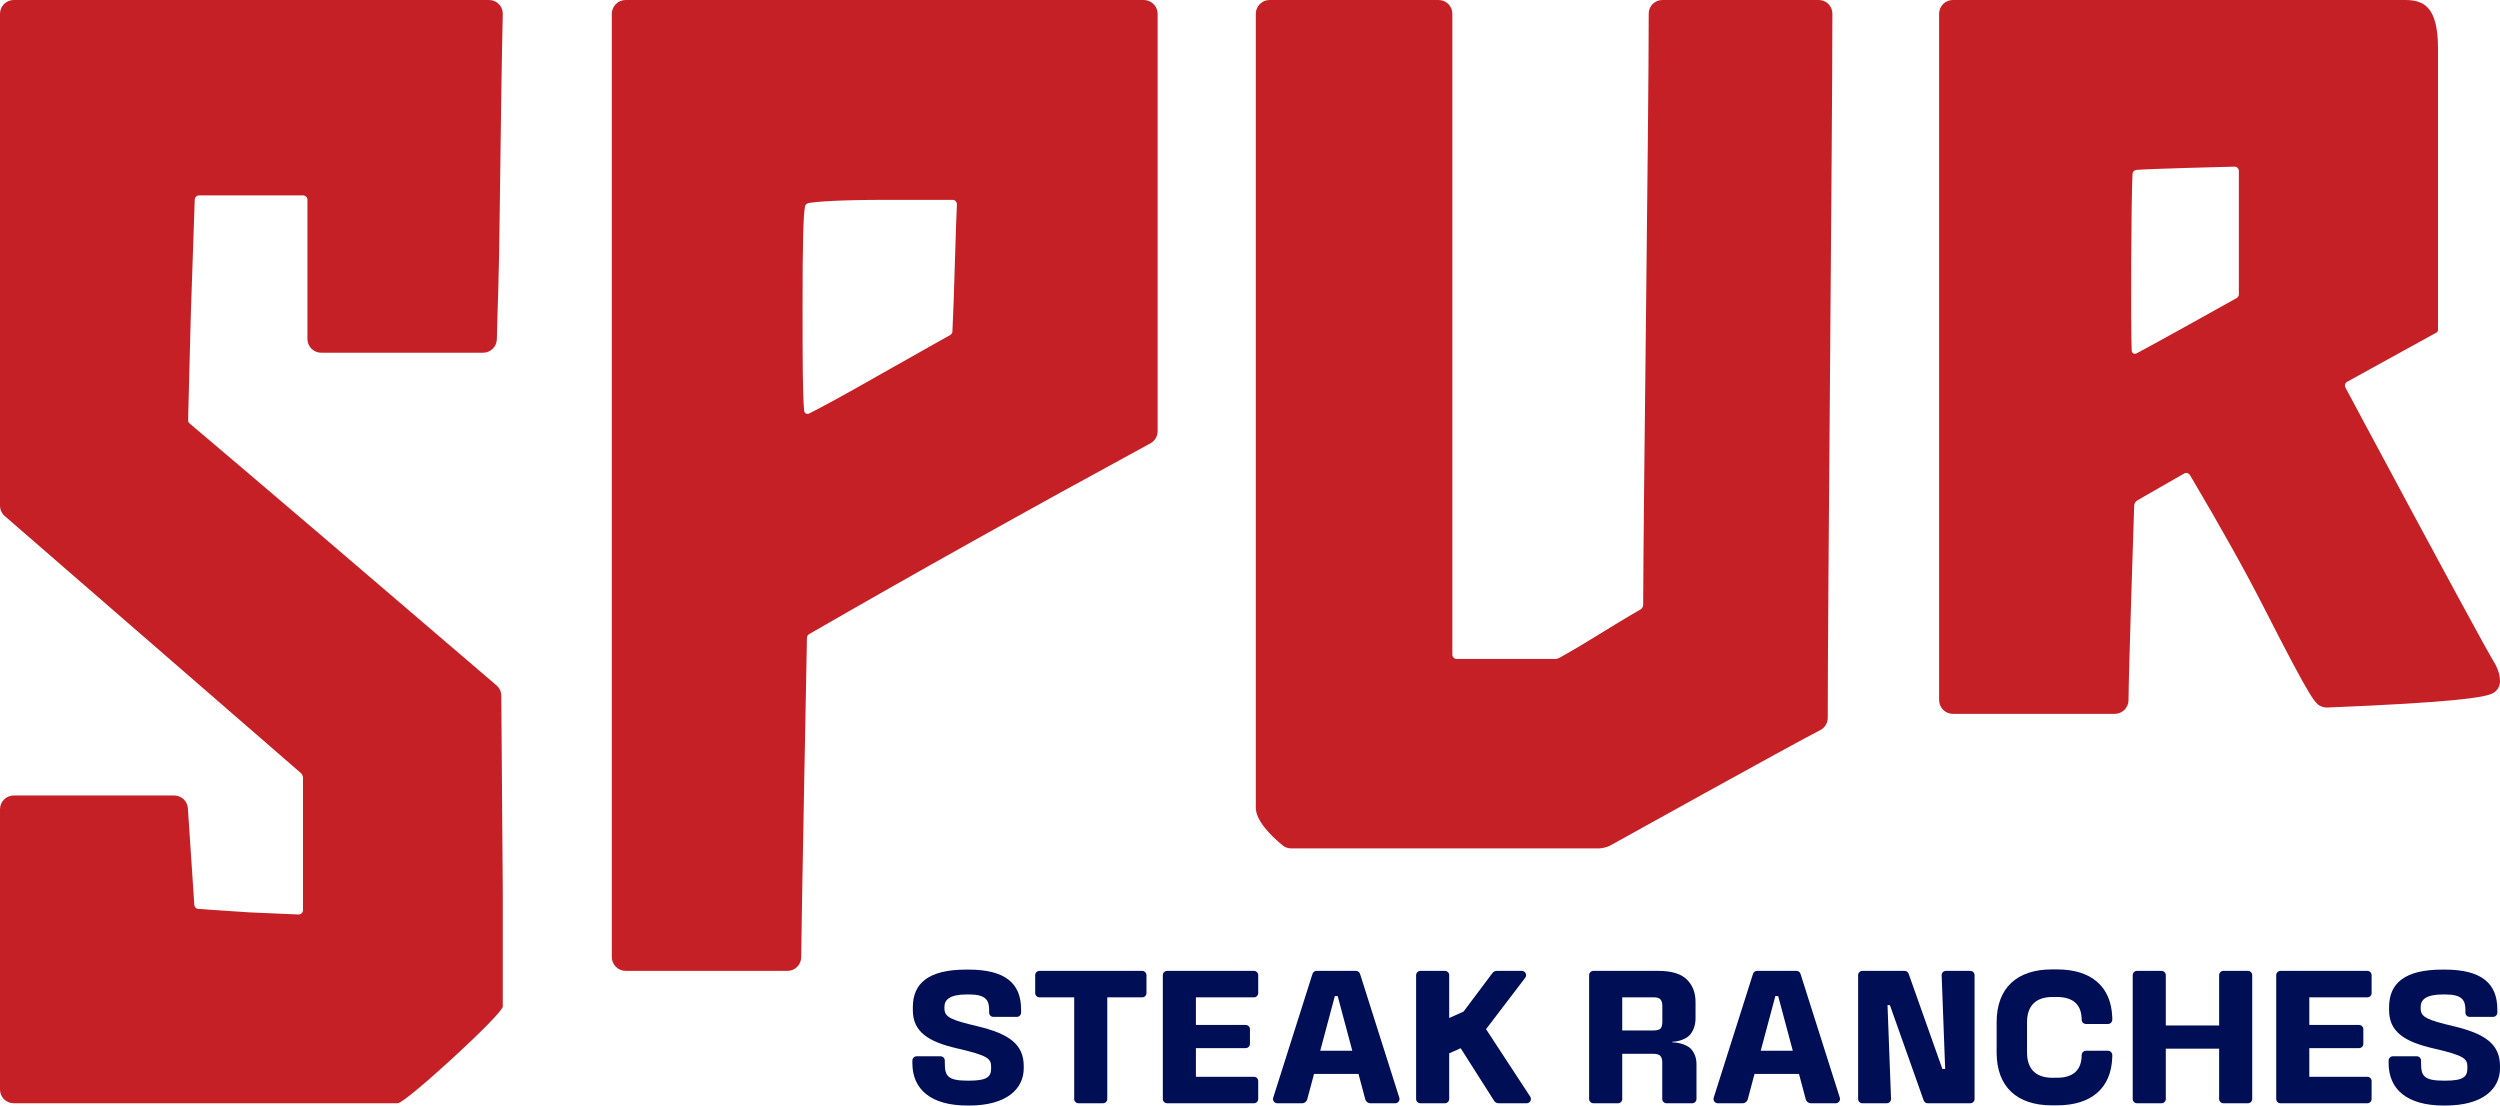 <?xml version="1.0" encoding="UTF-8"?>
<svg width="199px" height="88px" viewBox="0 0 199 88" version="1.1" xmlns="http://www.w3.org/2000/svg" xmlns:xlink="http://www.w3.org/1999/xlink">
    <title>spur-logo-footer</title>
    <g id="Page-2" stroke="none" stroke-width="1" fill="none" fill-rule="evenodd">
        <g id="HomeNewSept2023.h" transform="translate(-114, -3260)">
            <g id="FOOTER" transform="translate(-1, 3213)">
                <g id="spur-logo-footer" transform="translate(115, 47)">
                    <path d="M1.095,87.82 C0.49,87.82 0,87.33 0,86.725 L0,64.415 C0,63.81 0.49,63.32 1.095,63.32 L13.863,63.32 C14.45,63.32 14.933,63.783 14.957,64.371 L15.468,72.03 C15.479,72.203 15.618,72.341 15.791,72.353 L19.847,72.624 L23.755,72.793 C23.953,72.802 24.117,72.644 24.117,72.447 L24.117,61.919 C24.117,61.768 24.052,61.624 23.938,61.526 L0.377,41.077 C0.138,40.869 0,40.567 0,40.25 L0,1.095 C0,0.491 0.49,4.68373973e-05 1.095,4.68373973e-05 L38.9,4.68373973e-05 C39.055,4.68373973e-05 39.212,0.025 39.354,0.086 C39.782,0.272 40.031,0.686 40.021,1.121 C39.942,4.491 39.865,9.477 39.784,16.363 C39.706,23.131 39.626,23.644 39.548,27.007 C39.534,27.601 39.048,28.077 38.453,28.077 L25.567,28.077 C24.962,28.077 24.472,27.587 24.472,26.982 L24.472,15.901 C24.472,15.709 24.317,15.554 24.125,15.554 L15.847,15.554 C15.661,15.554 15.507,15.702 15.501,15.889 L15.194,24.902 C15.139,27.28 15.035,30.693 14.973,33.44 C14.971,33.543 15.014,33.64 15.093,33.706 C20.713,38.461 28.926,45.471 39.52,54.555 C39.761,54.761 39.9,55.062 39.903,55.379 L40.021,70.988 L40.021,80.119 C40.021,80.724 32.267,87.82 31.662,87.82 L1.095,87.82 Z" id="Fill-1" fill="#C52026"></path>
                    <path d="M64.358,16.162 C64.211,16.186 64.097,16.299 64.073,16.446 C63.946,17.226 63.884,19.217 63.884,24.274 C63.884,29.038 63.894,31.468 64.012,32.706 C64.03,32.893 64.23,33.003 64.398,32.919 C65.391,32.42 67.05,31.529 69.821,29.945 L75.637,26.665 C75.741,26.607 75.808,26.5 75.813,26.381 C75.878,25.036 75.942,23.242 76.008,20.931 C76.063,19.026 76.116,17.484 76.169,16.269 C76.178,16.072 76.02,15.908 75.823,15.908 L70.6,15.908 C66.707,15.908 65.055,16.05 64.358,16.162 L64.358,16.162 Z M49.803,77.282 C49.193,77.282 48.699,76.787 48.699,76.177 L48.699,1.105 C48.699,0.495 49.193,2.34186991e-05 49.804,2.34186991e-05 L91.043,2.34186991e-05 C91.653,2.34186991e-05 92.147,0.495 92.147,1.105 L92.147,34.325 C92.147,34.727 91.928,35.096 91.575,35.288 C81.899,40.546 72.763,45.654 64.405,50.477 C64.3,50.537 64.234,50.649 64.232,50.77 C64.232,50.77 63.789,73.824 63.774,76.193 C63.771,76.796 63.282,77.282 62.679,77.282 L49.803,77.282 Z" id="Fill-3" fill="#C52026"></path>
                    <path d="M169.748,13.843 C169.646,15.717 169.595,25.625 169.683,27.916 C169.69,28.106 169.893,28.223 170.062,28.134 C171.655,27.291 176.994,24.309 178.036,23.727 C178.146,23.666 178.213,23.55 178.213,23.424 L178.213,13.612 C178.213,13.417 178.053,13.261 177.859,13.265 C176.466,13.299 171.38,13.427 170.061,13.524 C169.891,13.537 169.757,13.672 169.748,13.843 M199,54.241 C198.997,54.67 198.735,55.059 198.339,55.224 C197.643,55.513 195.556,55.9 185.249,56.32 C185.234,56.32 185.219,56.321 185.205,56.321 C185.067,56.321 184.93,56.294 184.803,56.243 C184.305,56.044 184.078,55.953 180.192,48.33 C178.746,45.492 176.782,41.975 174.323,37.82 C174.226,37.657 174.015,37.6 173.851,37.695 C172.599,38.409 171.359,39.12 170.14,39.823 C169.984,39.913 169.886,40.076 169.88,40.256 C169.816,42.215 169.442,53.571 169.429,55.734 C169.425,56.336 168.936,56.823 168.334,56.823 L155.448,56.823 C154.843,56.823 154.353,56.332 154.353,55.727 L154.353,1.095 C154.353,0.49 154.843,7.02560963e-05 155.448,7.02560963e-05 L191.415,7.02560963e-05 C192.892,7.02560963e-05 194.066,0.474 194.066,3.878 L194.066,26.267 C194.066,26.353 194.02,26.432 193.945,26.473 C193.779,26.563 193.612,26.654 193.447,26.744 C191.208,27.97 189.003,29.185 186.83,30.391 C186.667,30.481 186.607,30.685 186.695,30.85 C187.156,31.714 187.643,32.622 188.158,33.583 C194.551,45.511 198.063,51.985 198.596,52.824 C198.614,52.855 198.631,52.886 198.649,52.917 C198.888,53.393 199.003,53.826 199,54.241" id="Fill-5" fill="#C52026"></path>
                    <path d="M124.116,52.371 C126.445,51.077 128.347,49.786 130.573,48.521 C130.709,48.444 130.795,48.299 130.796,48.142 C130.824,39.606 131.237,9.635 131.237,1.086 C131.237,0.485 131.723,0 132.324,0 C135.068,0 142.03,0 144.772,0 C145.372,0 145.858,0.486 145.858,1.086 C145.858,10.386 145.489,47.84 145.489,57.143 C145.489,57.556 145.256,57.932 144.888,58.119 C142.552,59.31 128.127,67.329 128.127,67.329 C127.963,67.421 127.532,67.534 127.255,67.534 L102.783,67.534 C102.53,67.534 102.285,67.448 102.089,67.286 C101.12,66.485 99.963,65.314 99.963,64.297 L99.963,1.096 C99.963,0.491 100.453,0 101.058,0 L114.512,0 C115.117,0 115.607,0.491 115.607,1.096 L115.607,52.107 C115.607,52.298 115.762,52.453 115.954,52.453 L123.796,52.453 C123.908,52.453 124.019,52.425 124.116,52.371" id="Fill-7" fill="#C52026"></path>
                    <path d="M132.322,81.322 C132.322,81.592 132.272,81.777 132.172,81.876 C132.072,81.976 131.872,82.026 131.573,82.026 L129.129,82.026 L129.129,79.389 L131.662,79.389 C131.902,79.389 132.072,79.444 132.172,79.554 C132.272,79.664 132.322,79.839 132.322,80.079 L132.322,81.322 Z M134.643,83.538 C134.378,83.214 133.738,82.98 133.119,82.97 L133.119,82.922 C133.678,82.913 134.29,82.669 134.56,82.324 C134.83,81.98 134.965,81.553 134.965,81.043 L134.965,79.754 C134.965,79.015 134.732,78.418 134.268,77.964 C133.804,77.509 133.047,77.282 131.998,77.282 L126.836,77.282 C126.648,77.282 126.495,77.435 126.495,77.623 L126.495,87.479 C126.495,87.667 126.648,87.82 126.836,87.82 L128.788,87.82 C128.976,87.82 129.129,87.667 129.129,87.479 L129.129,83.881 L131.566,83.881 C131.866,83.881 132.066,83.939 132.166,84.054 C132.265,84.169 132.315,84.341 132.315,84.571 L132.315,87.479 C132.315,87.668 132.468,87.82 132.656,87.82 L134.699,87.82 C134.887,87.82 135.04,87.668 135.04,87.479 L135.04,84.7 C135.04,84.25 134.907,83.863 134.643,83.538 L134.643,83.538 Z" id="Fill-9" fill="#000F55"></path>
                    <path d="M90.918,77.282 L82.743,77.282 C82.554,77.282 82.401,77.435 82.401,77.623 L82.401,79.048 C82.401,79.237 82.554,79.389 82.743,79.389 L85.506,79.389 L85.506,87.479 C85.506,87.667 85.658,87.82 85.847,87.82 L87.798,87.82 C87.987,87.82 88.139,87.667 88.139,87.479 L88.139,79.389 L90.918,79.389 C91.106,79.389 91.259,79.237 91.259,79.048 L91.259,77.623 C91.259,77.435 91.106,77.282 90.918,77.282" id="Fill-11" fill="#000F55"></path>
                    <path d="M99.813,79.389 C100.001,79.389 100.154,79.237 100.154,79.048 L100.154,77.623 C100.154,77.435 100.001,77.282 99.813,77.282 L92.903,77.282 C92.714,77.282 92.561,77.435 92.561,77.623 L92.561,87.479 C92.561,87.667 92.714,87.82 92.903,87.82 L99.813,87.82 C100.001,87.82 100.154,87.667 100.154,87.479 L100.154,86.054 C100.154,85.865 100.001,85.712 99.813,85.712 L95.195,85.712 L95.195,83.43 L99.154,83.43 C99.343,83.43 99.496,83.277 99.496,83.088 L99.496,81.927 C99.496,81.738 99.343,81.586 99.154,81.586 L95.195,81.586 L95.195,79.389 L99.813,79.389 Z" id="Fill-13" fill="#000F55"></path>
                    <path d="M188.439,79.389 C188.627,79.389 188.78,79.237 188.78,79.048 L188.78,77.623 C188.78,77.435 188.627,77.282 188.439,77.282 L181.529,77.282 C181.34,77.282 181.187,77.435 181.187,77.623 L181.187,87.479 C181.187,87.667 181.34,87.82 181.529,87.82 L188.439,87.82 C188.627,87.82 188.78,87.667 188.78,87.479 L188.78,86.054 C188.78,85.865 188.627,85.712 188.439,85.712 L183.821,85.712 L183.821,83.43 L187.78,83.43 C187.969,83.43 188.122,83.277 188.122,83.088 L188.122,81.927 C188.122,81.738 187.969,81.586 187.78,81.586 L183.821,81.586 L183.821,79.389 L188.439,79.389 Z" id="Fill-15" fill="#000F55"></path>
                    <path d="M105.09,83.641 L106.254,79.285 L106.479,79.285 L107.643,83.641 L105.09,83.641 Z M111.385,87.376 L108.258,77.519 C108.213,77.378 108.081,77.282 107.933,77.282 L104.8,77.282 C104.652,77.282 104.52,77.378 104.476,77.519 L101.348,87.376 C101.278,87.596 101.442,87.82 101.673,87.82 L103.646,87.82 C103.839,87.82 104.007,87.691 104.057,87.504 L104.597,85.485 L108.136,85.485 L108.676,87.504 C108.726,87.691 108.895,87.82 109.087,87.82 L111.06,87.82 C111.291,87.82 111.455,87.596 111.385,87.376 L111.385,87.376 Z" id="Fill-17" fill="#000F55"></path>
                    <path d="M140.153,83.641 L141.318,79.285 L141.542,79.285 L142.707,83.641 L140.153,83.641 Z M146.449,87.376 L143.321,77.519 C143.276,77.378 143.145,77.282 142.996,77.282 L139.864,77.282 C139.715,77.282 139.584,77.378 139.539,77.519 L136.411,87.376 C136.342,87.596 136.506,87.82 136.736,87.82 L138.709,87.82 C138.902,87.82 139.071,87.691 139.121,87.504 L139.66,85.485 L143.2,85.485 L143.739,87.504 C143.789,87.691 143.958,87.82 144.151,87.82 L146.124,87.82 C146.354,87.82 146.518,87.596 146.449,87.376 L146.449,87.376 Z" id="Fill-19" fill="#000F55"></path>
                    <path d="M121.806,87.293 L118.289,81.921 L121.408,77.829 C121.579,77.605 121.419,77.282 121.137,77.282 L119.141,77.282 C119.007,77.282 118.881,77.345 118.8,77.452 L116.498,80.522 L115.356,81.033 L115.356,77.623 C115.356,77.435 115.203,77.282 115.015,77.282 L113.064,77.282 C112.875,77.282 112.722,77.435 112.722,77.623 L112.722,87.479 C112.722,87.667 112.875,87.82 113.064,87.82 L115.015,87.82 C115.203,87.82 115.356,87.667 115.356,87.479 L115.356,83.845 L116.269,83.437 L118.931,87.623 C119.009,87.746 119.145,87.82 119.291,87.82 L121.521,87.82 C121.792,87.82 121.955,87.519 121.806,87.293" id="Fill-21" fill="#000F55"></path>
                    <path d="M156.835,77.282 L154.896,77.282 C154.703,77.282 154.548,77.442 154.556,77.635 L154.835,85.094 L154.615,85.094 L151.927,77.509 C151.879,77.373 151.75,77.282 151.606,77.282 L148.246,77.282 C148.058,77.282 147.906,77.434 147.906,77.622 L147.906,87.479 C147.906,87.668 148.058,87.82 148.246,87.82 L150.186,87.82 C150.379,87.82 150.534,87.66 150.526,87.467 L150.247,80.008 L150.437,80.008 L153.125,87.593 C153.174,87.729 153.302,87.82 153.447,87.82 L156.835,87.82 C157.023,87.82 157.176,87.668 157.176,87.479 L157.176,77.622 C157.176,77.434 157.023,77.282 156.835,77.282" id="Fill-23" fill="#000F55"></path>
                    <path d="M178.936,77.282 L176.984,77.282 C176.796,77.282 176.643,77.435 176.643,77.623 L176.643,81.629 L172.398,81.629 L172.398,77.623 C172.398,77.435 172.245,77.282 172.056,77.282 L170.105,77.282 C169.917,77.282 169.764,77.435 169.764,77.623 L169.764,87.479 C169.764,87.667 169.917,87.82 170.105,87.82 L172.056,87.82 C172.245,87.82 172.398,87.667 172.398,87.479 L172.398,83.473 L176.643,83.473 L176.643,87.479 C176.643,87.667 176.796,87.82 176.984,87.82 L178.936,87.82 C179.124,87.82 179.277,87.667 179.277,87.479 L179.277,77.623 C179.277,77.435 179.124,77.282 178.936,77.282" id="Fill-25" fill="#000F55"></path>
                    <path d="M161.352,83.783 C161.352,85.147 162.108,85.79 163.377,85.79 L163.725,85.79 C164.956,85.79 165.625,85.243 165.695,84.163 C165.695,84.153 165.699,84.068 165.702,83.97 C165.709,83.787 165.859,83.641 166.043,83.641 L167.797,83.641 C167.986,83.641 168.139,83.795 168.138,83.984 C168.137,84.076 168.136,84.153 168.136,84.164 C168.054,86.614 166.476,87.985 163.741,87.985 L163.327,87.985 C160.553,87.985 158.932,86.511 158.932,83.783 L158.932,81.368 C158.932,78.639 160.553,77.165 163.327,77.165 L163.741,77.165 C166.476,77.165 168.054,78.536 168.136,80.987 C168.136,80.997 168.137,81.074 168.138,81.166 C168.139,81.355 167.986,81.509 167.797,81.509 L166.043,81.509 C165.859,81.509 165.709,81.364 165.702,81.181 C165.699,81.082 165.695,80.997 165.695,80.988 C165.625,79.907 164.956,79.361 163.725,79.361 L163.377,79.361 C162.108,79.361 161.352,80.004 161.352,81.368 L161.352,83.783 Z" id="Fill-27" fill="#000F55"></path>
                    <path d="M77.093,77.18 C80.041,77.18 81.279,78.294 81.279,80.348 L81.279,80.603 C81.279,80.791 81.126,80.944 80.938,80.944 L79.076,80.944 C78.888,80.944 78.735,80.791 78.735,80.603 L78.735,80.348 C78.735,79.595 78.427,79.16 77.17,79.16 L76.929,79.16 C75.639,79.16 75.178,79.564 75.178,80.128 L75.178,80.285 C75.178,80.975 75.722,81.195 77.838,81.696 C80.299,82.292 81.49,83.108 81.49,84.864 L81.49,85.021 C81.49,86.714 80.08,88 77.148,88 L76.999,88 C74.083,88 72.625,86.699 72.625,84.629 L72.625,84.421 C72.625,84.232 72.778,84.08 72.966,84.08 L74.866,84.08 C75.054,84.08 75.207,84.232 75.207,84.421 L75.207,84.629 C75.207,85.648 75.434,86.021 77.03,86.021 L77.148,86.021 C78.622,86.021 78.893,85.679 78.893,85.036 L78.893,84.911 C78.893,84.268 78.638,84.016 76.192,83.453 C73.924,82.93 72.662,82.151 72.662,80.411 L72.662,80.175 C72.662,78.278 73.888,77.18 76.913,77.18 L77.093,77.18 Z" id="Fill-29" fill="#000F55"></path>
                    <path d="M194.603,77.18 C197.55,77.18 198.788,78.294 198.788,80.348 L198.788,80.603 C198.788,80.791 198.636,80.944 198.448,80.944 L196.586,80.944 C196.397,80.944 196.245,80.791 196.245,80.603 L196.245,80.348 C196.245,79.595 195.936,79.16 194.68,79.16 L194.438,79.16 C193.149,79.16 192.687,79.564 192.687,80.128 L192.687,80.285 C192.687,80.975 193.231,81.195 195.347,81.696 C197.809,82.292 199,83.108 199,84.864 L199,85.021 C199,86.714 197.589,88 194.658,88 L194.508,88 C191.592,88 190.135,86.699 190.135,84.629 L190.135,84.421 C190.135,84.232 190.287,84.08 190.475,84.08 L192.376,84.08 C192.564,84.08 192.716,84.232 192.716,84.421 L192.716,84.629 C192.716,85.648 192.943,86.021 194.54,86.021 L194.658,86.021 C196.132,86.021 196.402,85.679 196.402,85.036 L196.402,84.911 C196.402,84.268 196.148,84.016 193.701,83.453 C191.433,82.93 190.171,82.151 190.171,80.411 L190.171,80.175 C190.171,78.278 191.398,77.18 194.423,77.18 L194.603,77.18 Z" id="Fill-31" fill="#000F55"></path>
                </g>
            </g>
        </g>
    </g>
</svg>